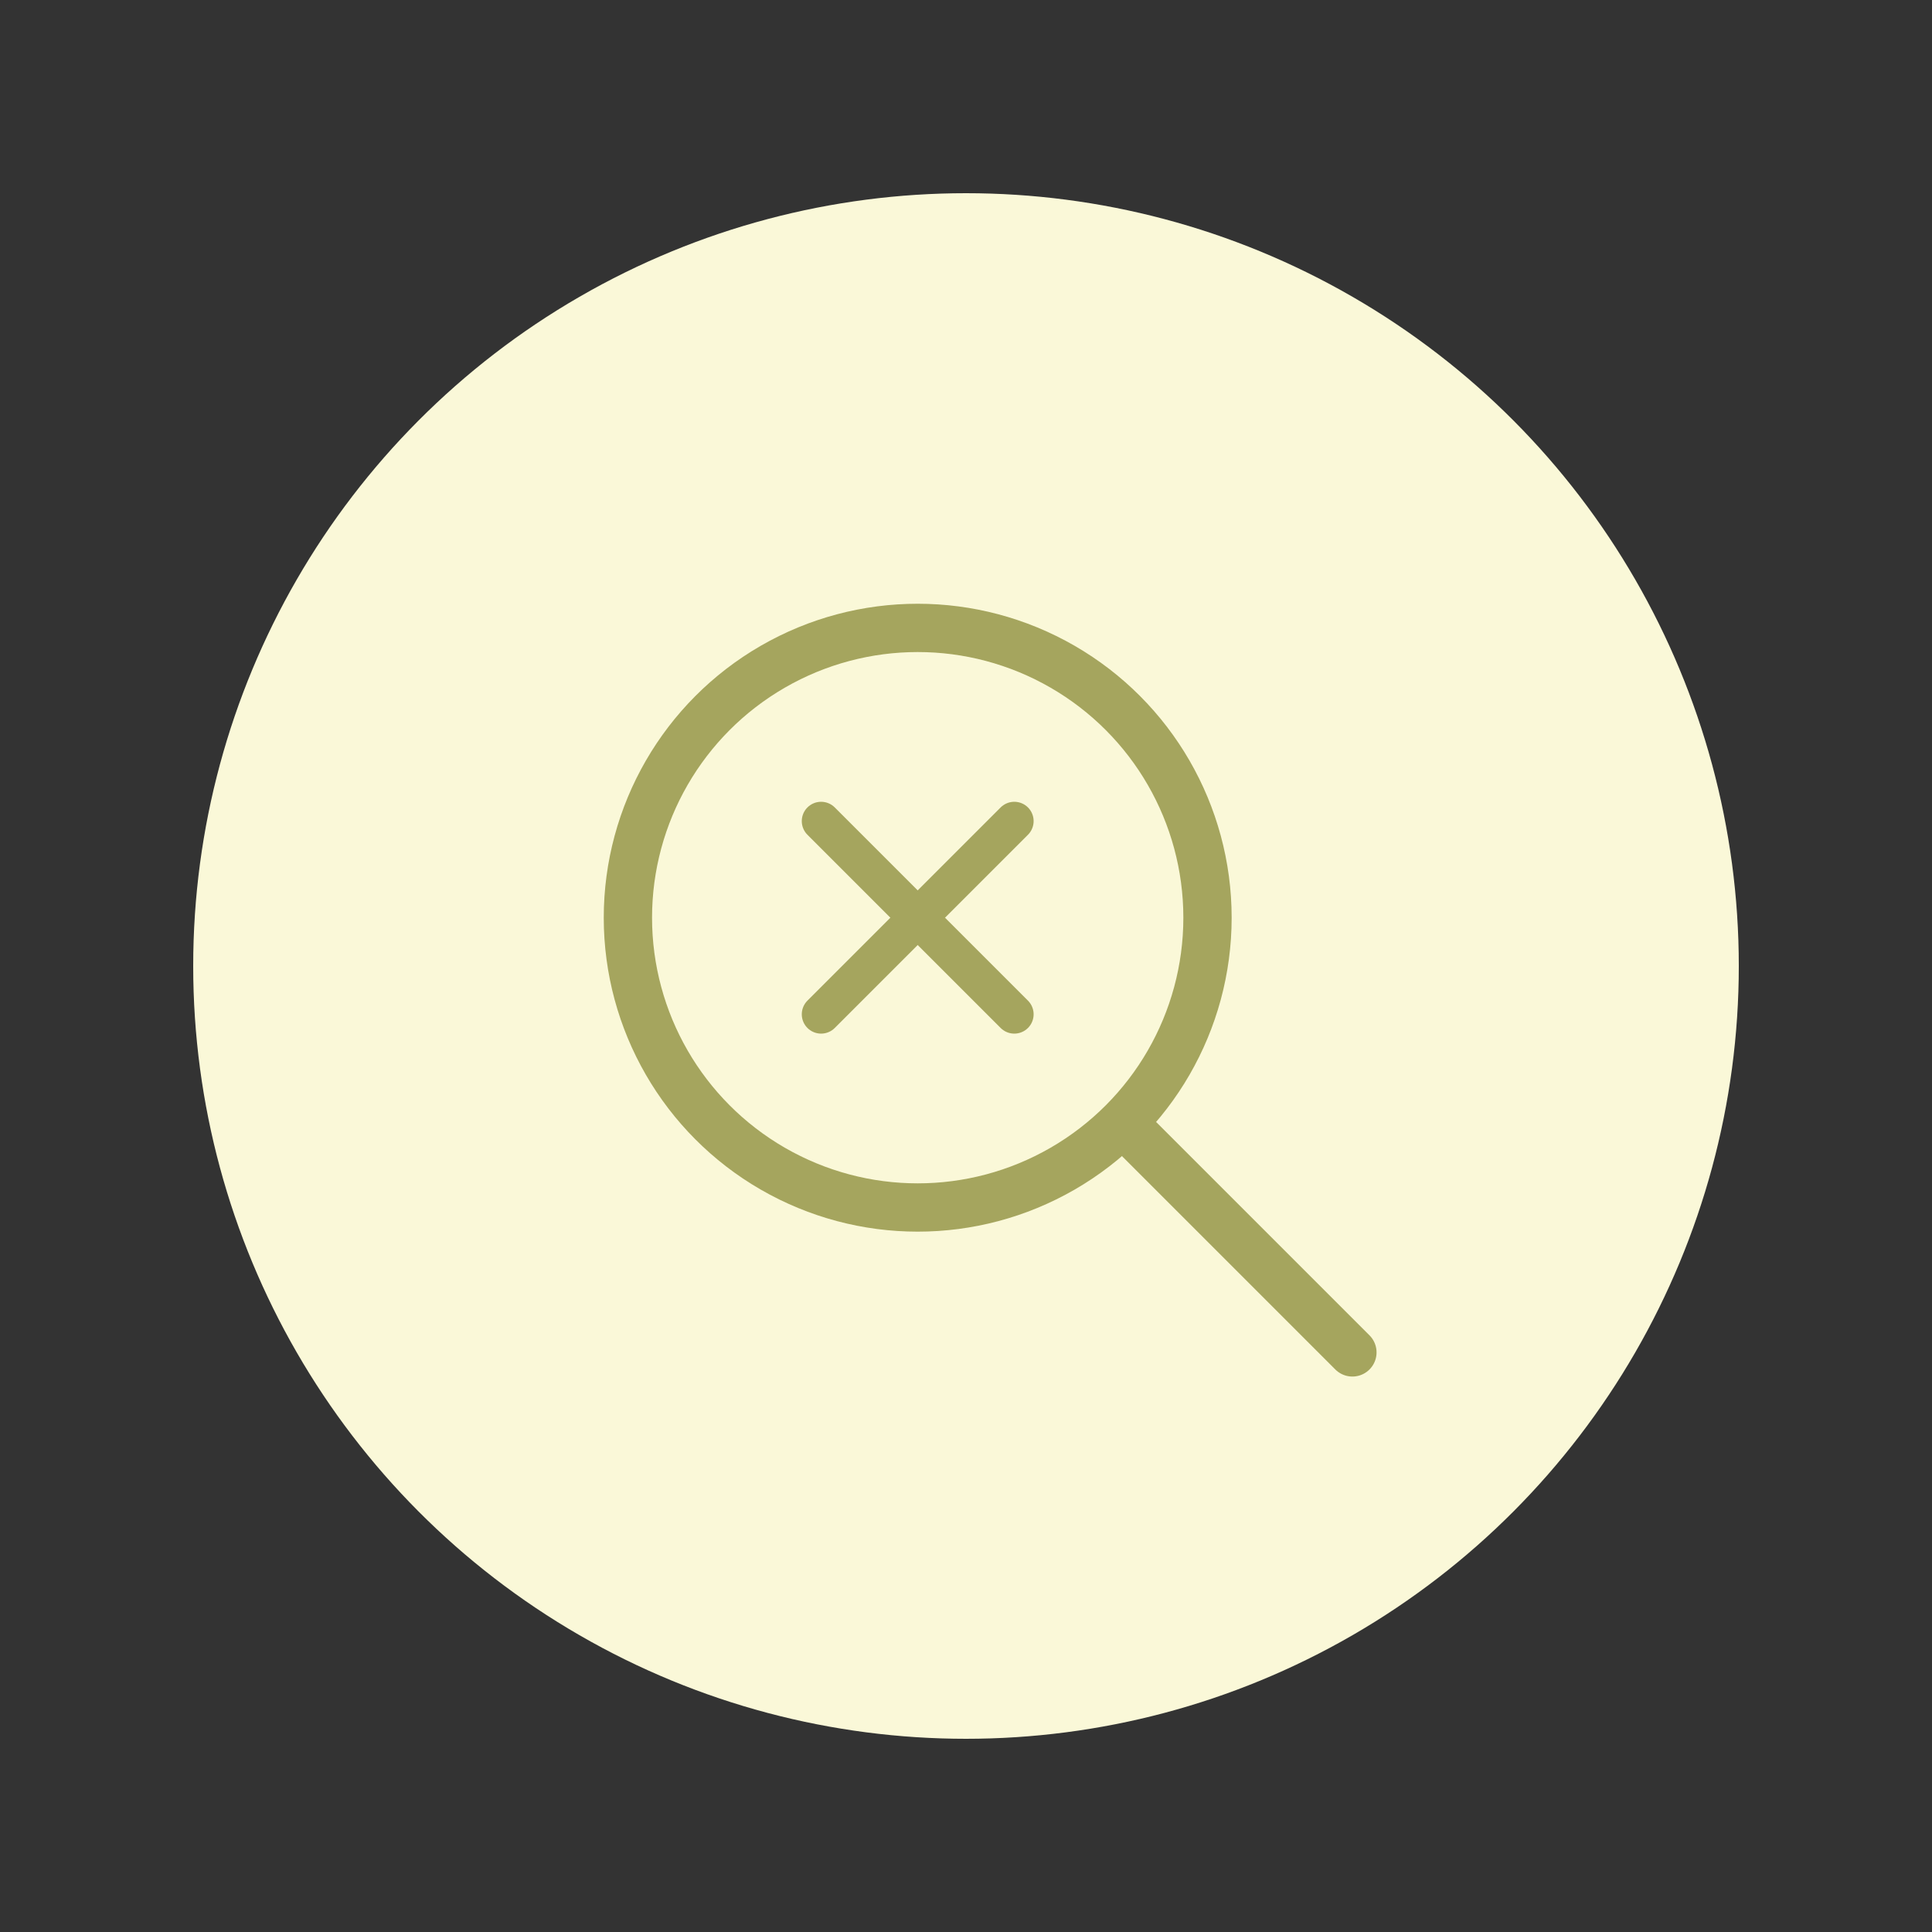 <svg
  xmlns="http://www.w3.org/2000/svg"
  width="200"
  height="200"
  viewBox="0 0 200 200"
>
  <rect x="0" y="0" width="200" height="200" fill="#333333" stroke="none"/>
  <!-- Circular Background -->
  <circle cx="100" cy="100" r="80" fill="#FAF8D8" />
  
  <!-- Magnifying Glass -->
  <circle cx="95" cy="95" r="30" stroke="#A5A55E" stroke-width="5" fill="none" />
  <line x1="118" y1="118" x2="140" y2="140" stroke="#A5A55E" stroke-width="5" stroke-linecap="round" />
  
  <!-- X Symbol -->
  <line x1="85" y1="85" x2="105" y2="105" stroke="#A5A55E" stroke-width="4" stroke-linecap="round" />
  <line x1="105" y1="85" x2="85" y2="105" stroke="#A5A55E" stroke-width="4" stroke-linecap="round" />
</svg>

